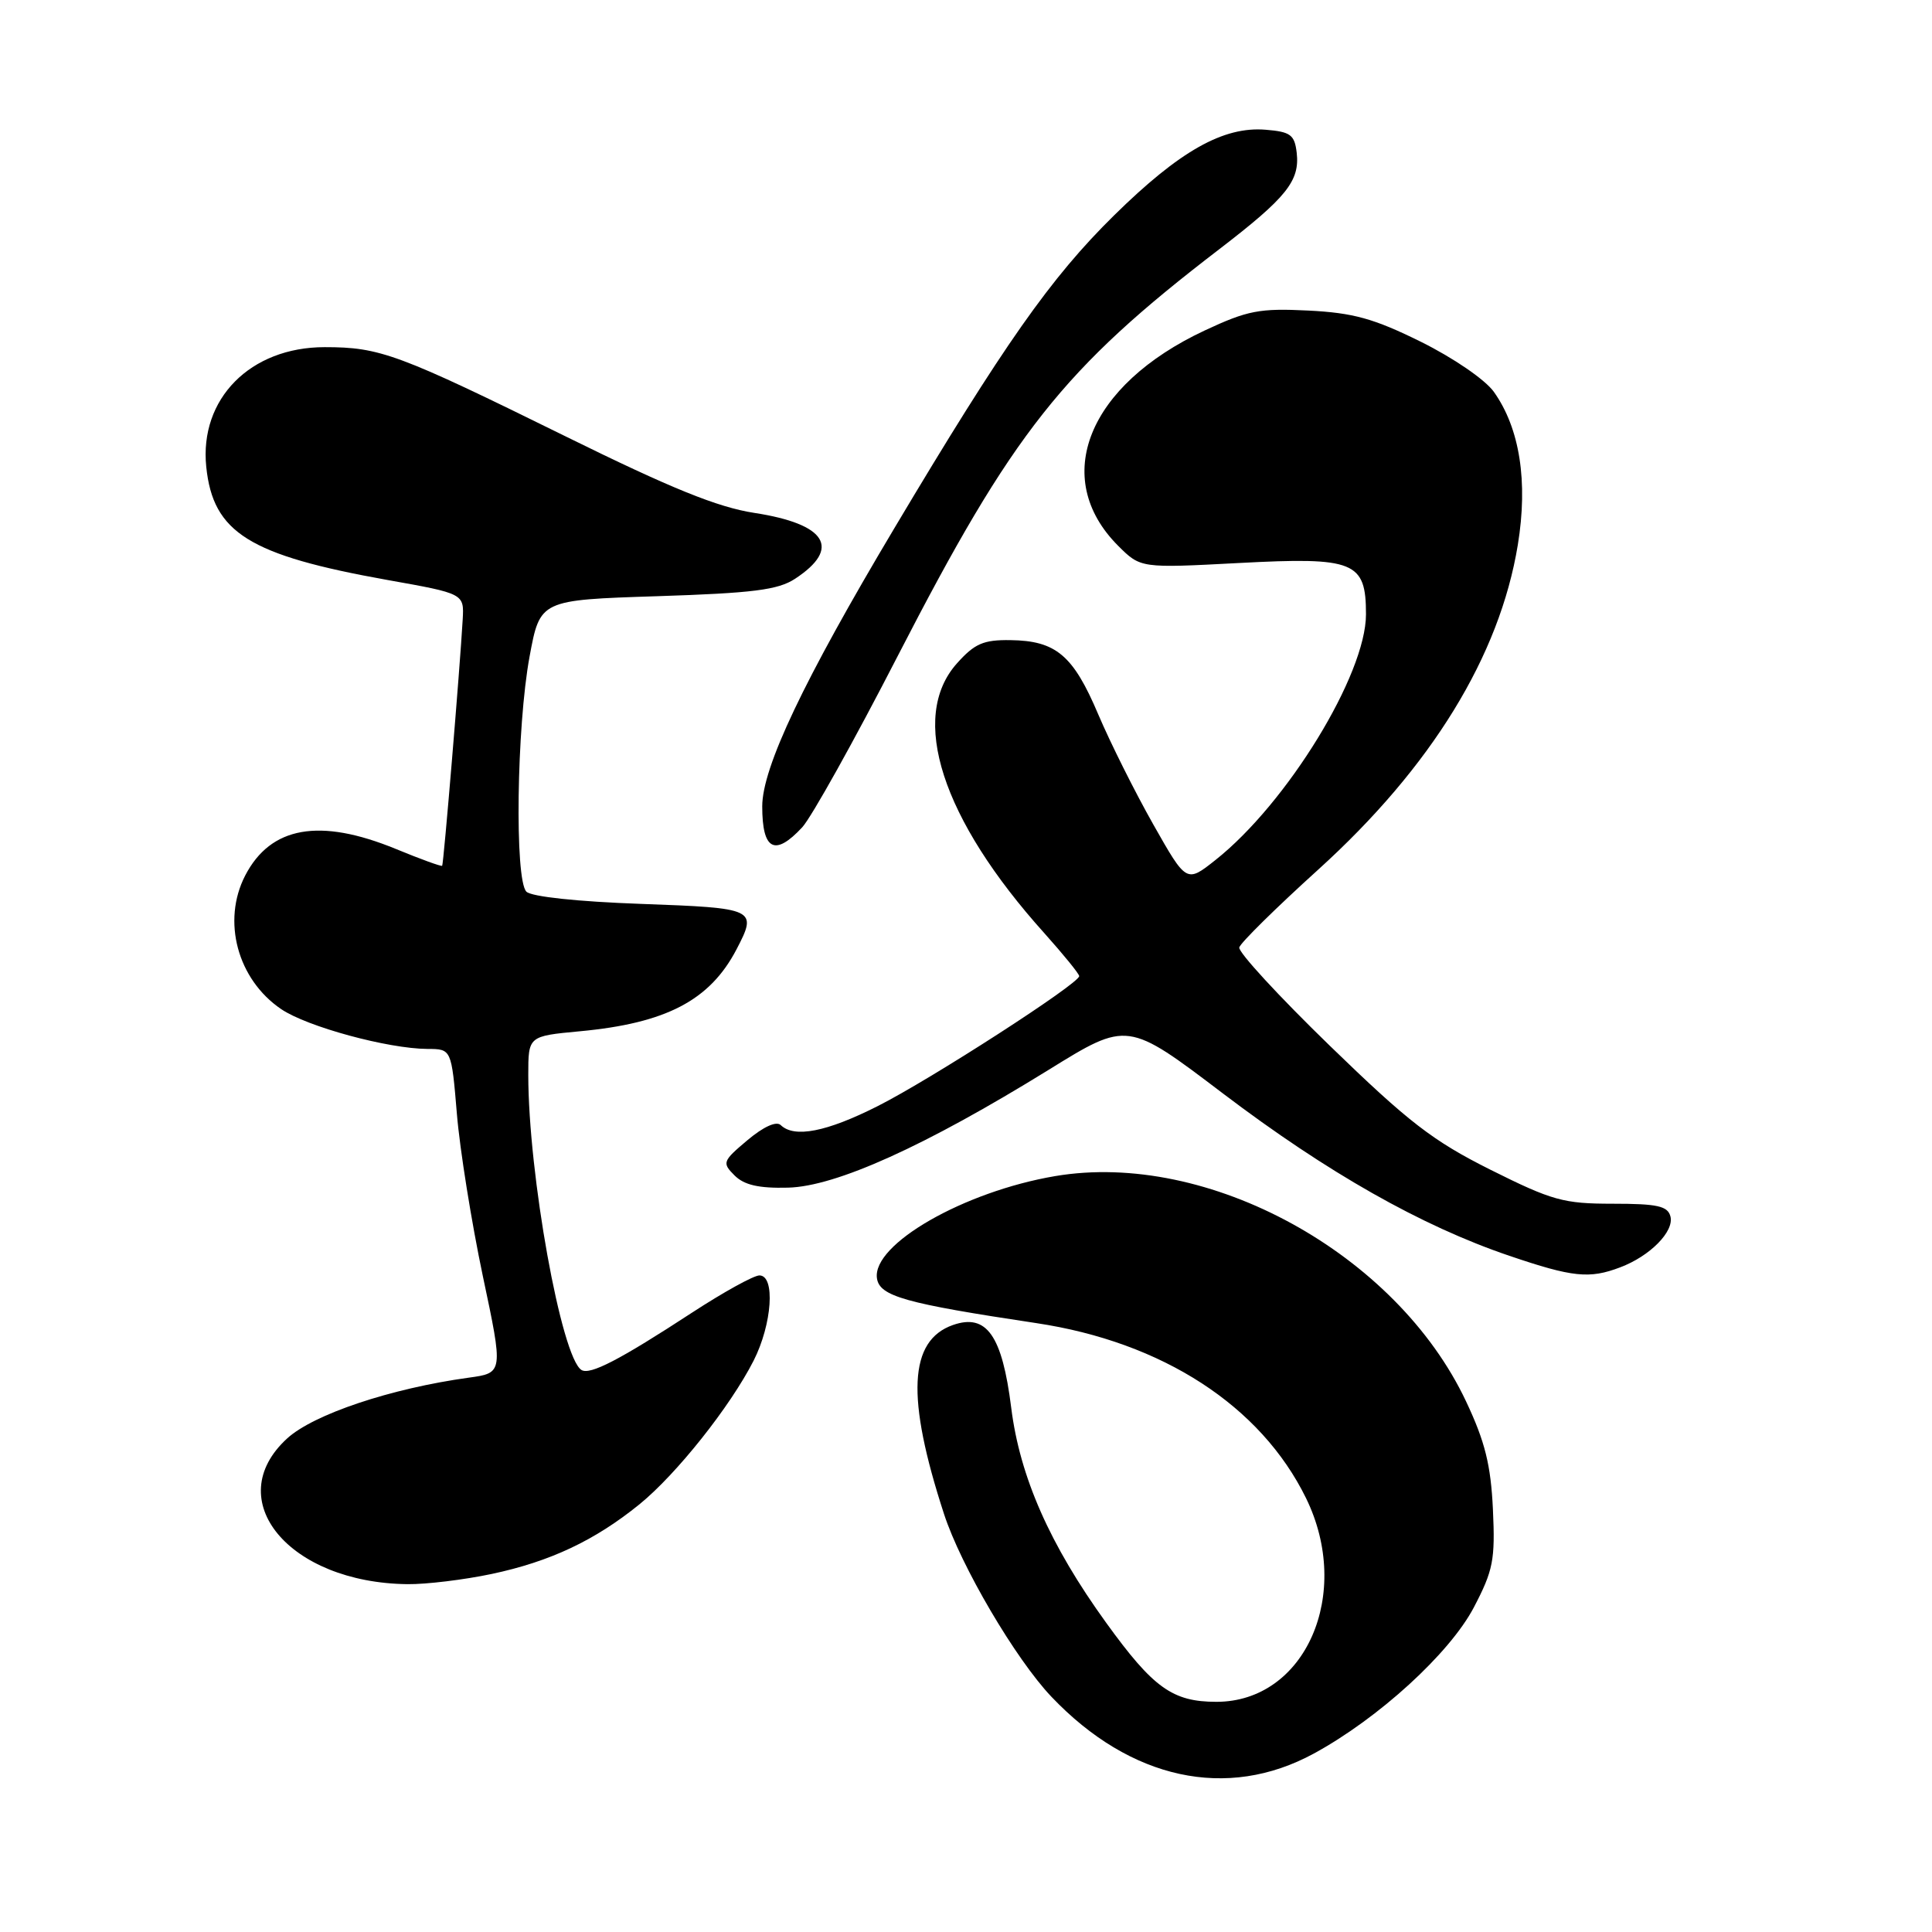 <?xml version="1.0" encoding="UTF-8" standalone="no"?>
<!DOCTYPE svg PUBLIC "-//W3C//DTD SVG 1.1//EN" "http://www.w3.org/Graphics/SVG/1.1/DTD/svg11.dtd" >
<svg xmlns="http://www.w3.org/2000/svg" xmlns:xlink="http://www.w3.org/1999/xlink" version="1.1" viewBox="0 0 256 256">
 <g >
 <path fill="currentColor"
d=" M 174.08 232.36 C 182.67 227.69 192.09 219.08 195.29 212.99 C 197.86 208.08 198.13 206.70 197.82 200.00 C 197.54 194.12 196.78 191.03 194.26 185.69 C 185.02 166.09 160.06 152.41 139.81 155.84 C 127.72 157.89 115.55 164.87 116.20 169.38 C 116.54 171.76 119.93 172.71 137.32 175.32 C 154.04 177.83 167.06 186.28 173.05 198.50 C 179.27 211.19 172.97 225.50 161.18 225.50 C 155.37 225.50 152.81 223.66 146.57 215.02 C 139.11 204.70 135.13 195.68 133.99 186.52 C 132.79 176.94 130.73 174.01 126.27 175.57 C 120.41 177.63 120.05 185.15 125.08 200.59 C 127.32 207.50 134.58 219.85 139.33 224.84 C 149.78 235.82 162.61 238.60 174.08 232.36 Z  M 65.14 208.56 C 72.89 206.92 78.82 204.12 84.73 199.33 C 89.62 195.36 96.76 186.38 99.86 180.29 C 102.31 175.46 102.76 169.00 100.63 169.00 C 99.87 169.00 95.84 171.23 91.67 173.95 C 82.10 180.20 78.18 182.23 77.05 181.53 C 74.38 179.88 70.00 155.56 70.00 142.43 C 70.00 137.29 70.00 137.29 76.82 136.65 C 88.25 135.59 94.06 132.56 97.59 125.80 C 100.39 120.43 100.16 120.32 84.93 119.77 C 76.55 119.47 70.42 118.82 69.75 118.15 C 68.18 116.58 68.45 96.31 70.17 87.00 C 71.56 79.50 71.56 79.50 87.08 79.00 C 99.79 78.59 103.10 78.17 105.35 76.69 C 111.51 72.65 109.52 69.43 99.94 67.96 C 95.08 67.21 88.96 64.73 75.00 57.85 C 52.71 46.87 50.36 46.00 43.02 46.00 C 33.17 46.00 26.40 52.85 27.33 61.86 C 28.23 70.59 33.01 73.57 51.34 76.85 C 61.50 78.66 61.50 78.66 61.31 82.08 C 60.93 88.69 58.78 114.50 58.59 114.72 C 58.48 114.84 55.72 113.84 52.45 112.49 C 42.36 108.35 35.87 109.49 32.49 116.01 C 29.38 122.03 31.46 129.77 37.25 133.71 C 40.70 136.05 51.40 138.96 56.66 138.99 C 59.82 139.00 59.82 139.00 60.54 147.59 C 60.93 152.31 62.48 161.97 63.97 169.05 C 66.70 181.92 66.70 181.92 62.10 182.55 C 51.79 183.97 41.55 187.40 38.05 190.60 C 29.17 198.72 38.27 209.73 54.00 209.91 C 56.48 209.94 61.49 209.33 65.14 208.56 Z  M 214.68 167.93 C 218.64 166.44 221.86 163.17 221.34 161.18 C 220.98 159.80 219.60 159.50 213.70 159.50 C 207.17 159.50 205.67 159.08 197.50 155.00 C 189.85 151.17 186.66 148.71 176.21 138.57 C 169.45 132.01 164.05 126.15 164.21 125.54 C 164.37 124.93 169.08 120.29 174.67 115.23 C 189.67 101.64 198.71 86.92 201.12 72.19 C 202.49 63.81 201.38 56.75 197.95 51.93 C 196.80 50.31 192.59 47.43 188.28 45.29 C 182.03 42.20 179.32 41.45 173.35 41.15 C 166.90 40.83 165.32 41.13 159.63 43.79 C 144.12 51.05 139.18 63.33 148.16 72.32 C 151.14 75.29 151.14 75.29 164.19 74.60 C 179.50 73.79 181.00 74.40 181.00 81.40 C 181.00 89.38 170.55 106.44 161.05 113.96 C 157.21 117.00 157.21 117.00 152.82 109.25 C 150.41 104.99 147.12 98.42 145.52 94.65 C 142.20 86.82 139.93 84.90 133.88 84.82 C 130.31 84.77 129.14 85.28 126.80 87.90 C 120.41 95.05 124.77 108.52 138.39 123.66 C 140.92 126.49 143.00 129.04 143.00 129.34 C 143.00 130.33 123.25 143.07 116.29 146.57 C 109.52 149.99 105.25 150.82 103.45 149.08 C 102.87 148.52 101.17 149.29 99.04 151.08 C 95.74 153.86 95.66 154.08 97.33 155.75 C 98.60 157.02 100.54 157.47 104.41 157.37 C 110.76 157.22 122.59 151.87 138.95 141.76 C 149.40 135.29 149.40 135.29 162.06 144.90 C 175.88 155.38 188.35 162.45 200.00 166.40 C 208.38 169.25 210.61 169.48 214.68 167.93 Z  M 106.30 109.62 C 107.51 108.31 113.22 98.08 118.98 86.87 C 134.23 57.25 140.80 48.93 161.60 32.99 C 170.47 26.18 172.25 23.97 171.82 20.24 C 171.54 17.86 171.01 17.46 167.70 17.19 C 162.10 16.73 156.30 20.00 147.64 28.52 C 139.22 36.80 133.02 45.63 118.50 70.00 C 106.47 90.18 101.00 101.70 101.00 106.85 C 101.00 112.66 102.67 113.53 106.30 109.62 Z "/>
</g>
</svg>